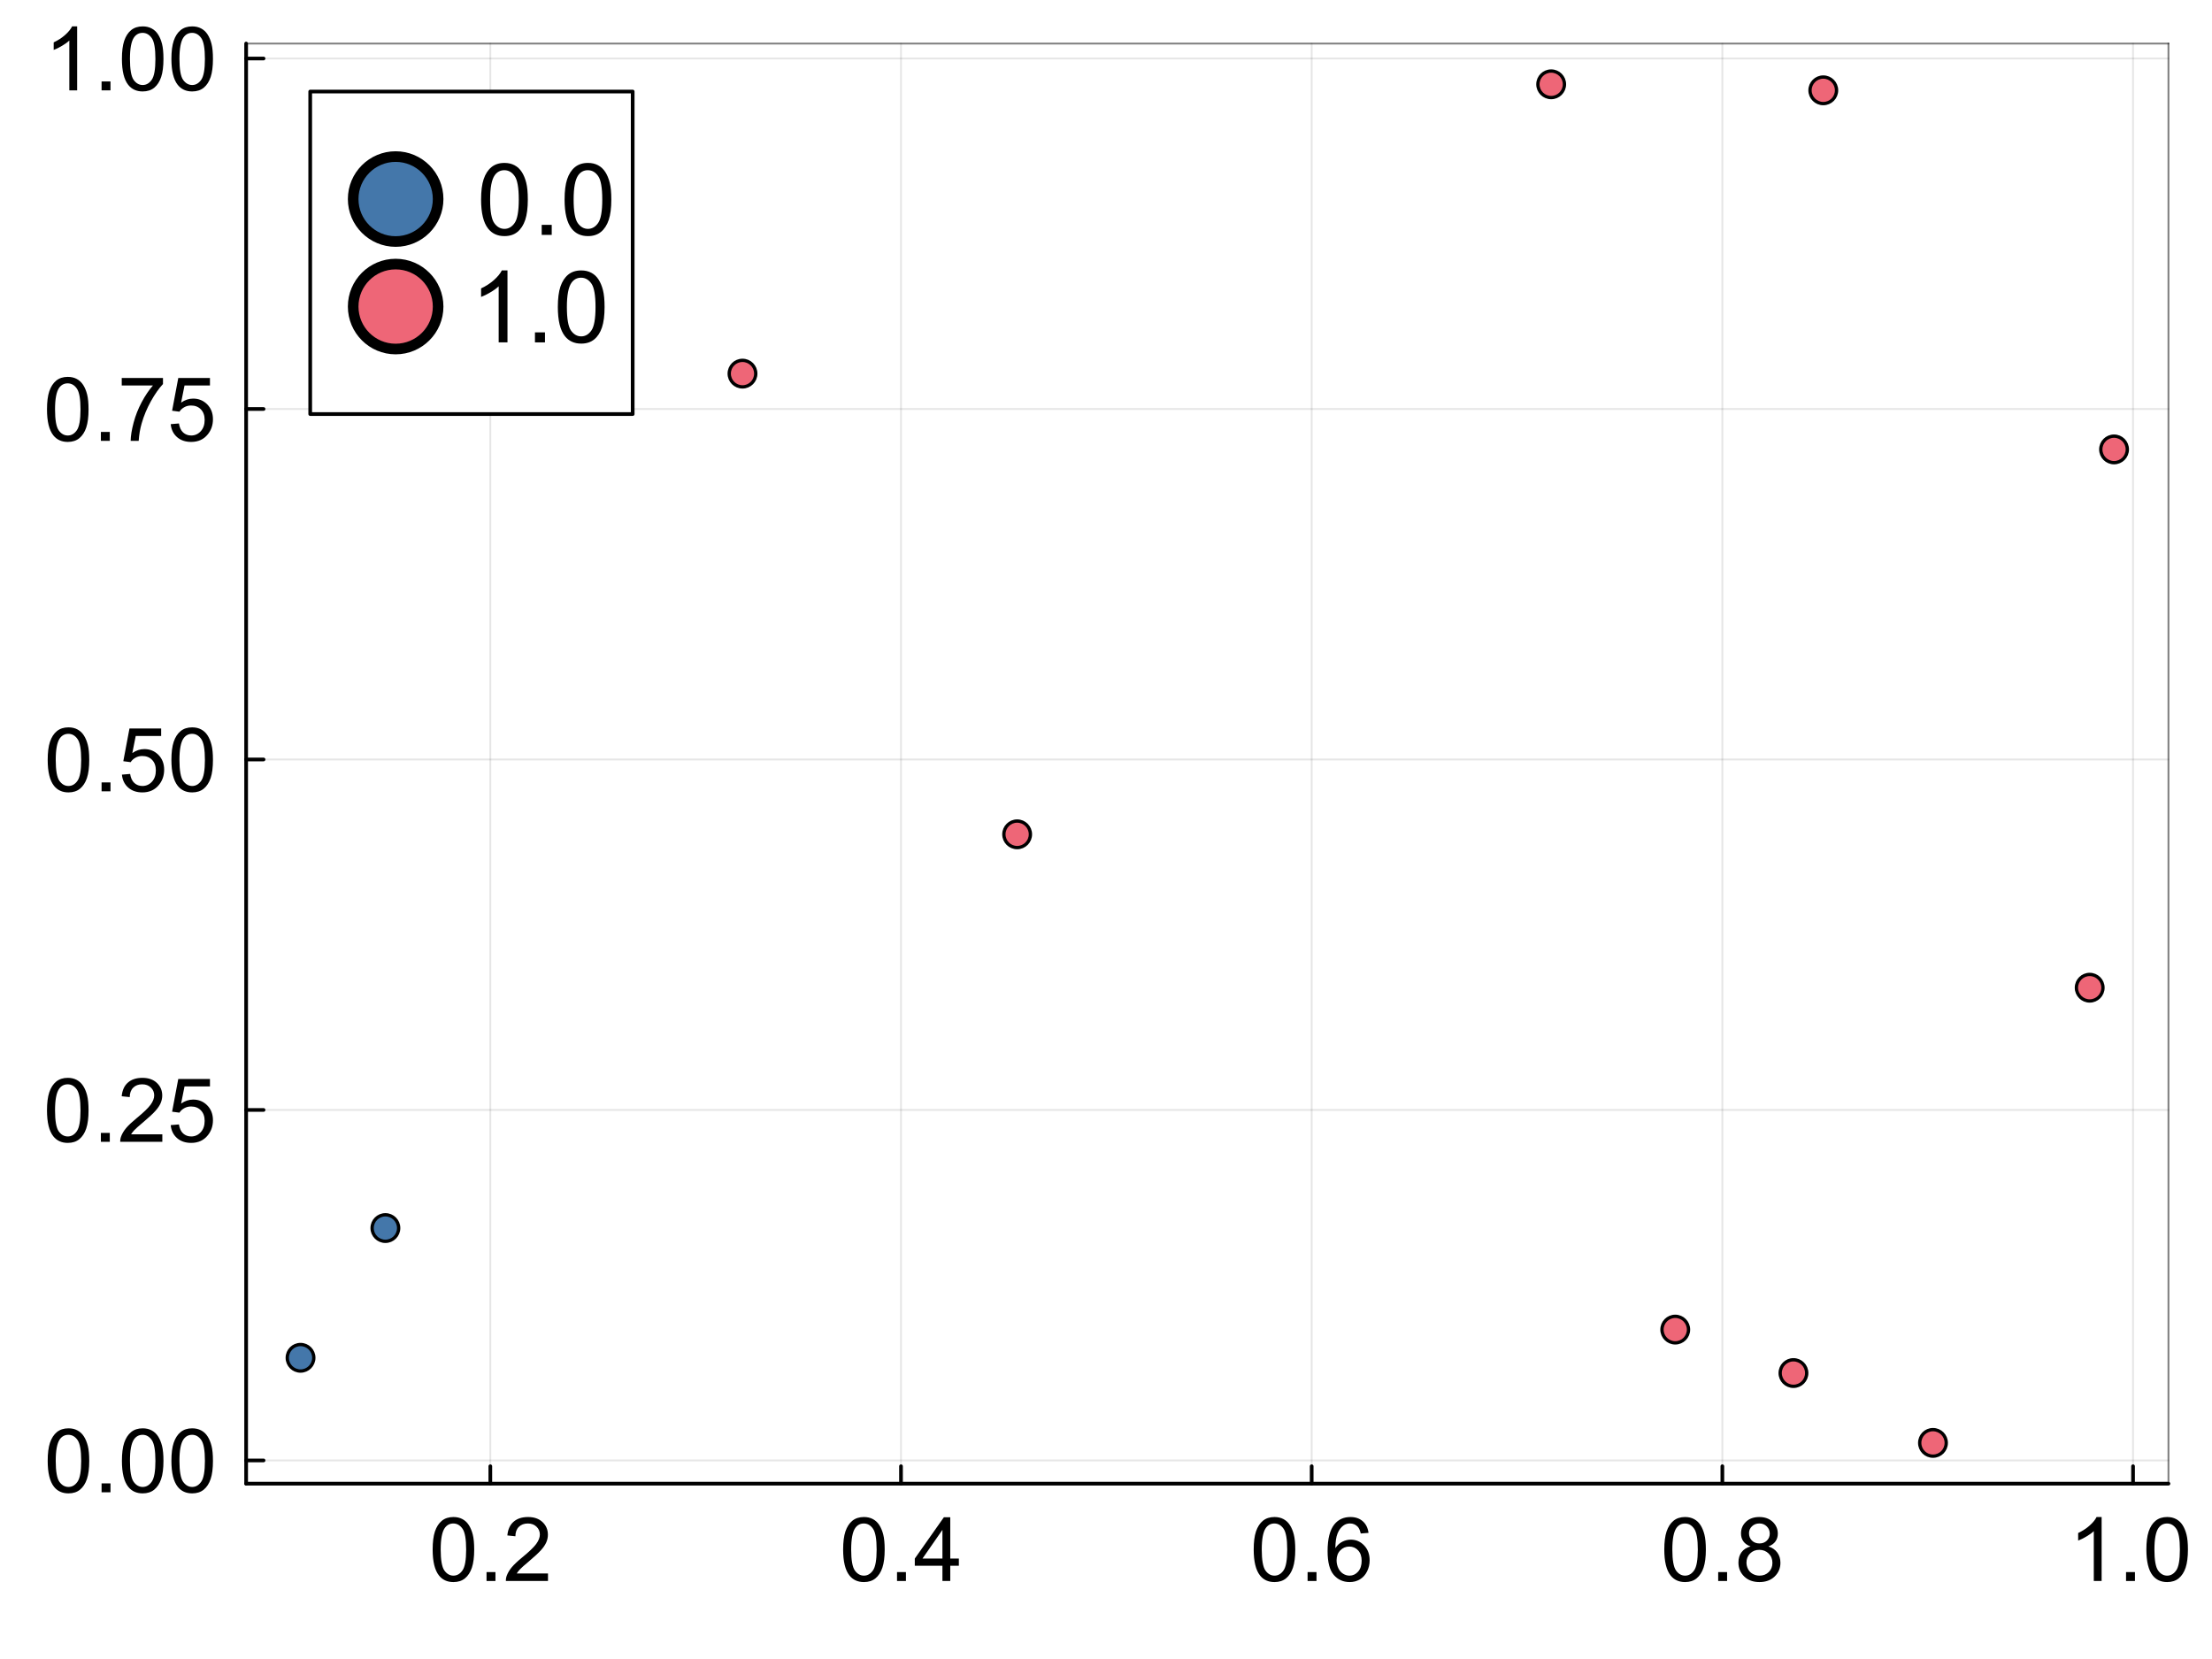 <?xml version="1.0" encoding="utf-8"?>
<svg xmlns="http://www.w3.org/2000/svg" xmlns:xlink="http://www.w3.org/1999/xlink" width="600" height="450" viewBox="0 0 2400 1800">
<rect x="0" y="0" width="2400" height="1800" fill="#333333" stroke="none"/>
<defs>
  <clipPath id="clip290">
    <rect x="0" y="0" width="2400" height="1800"/>
  </clipPath>
</defs>
<path clip-path="url(#clip290)" d="M0 1800 L2400 1800 L2400 0 L0 0  Z" fill="#ffffff" fill-rule="evenodd" fill-opacity="1"/>
<defs>
  <clipPath id="clip291">
    <rect x="480" y="0" width="1681" height="1681"/>
  </clipPath>
</defs>
<path clip-path="url(#clip290)" d="M267.053 1609.75 L2352.76 1609.75 L2352.76 47.244 L267.053 47.244  Z" fill="#ffffff" fill-rule="evenodd" fill-opacity="1"/>
<defs>
  <clipPath id="clip292">
    <rect x="267" y="47" width="2087" height="1564"/>
  </clipPath>
</defs>
<polyline clip-path="url(#clip292)" style="stroke:#000000; stroke-linecap:round; stroke-linejoin:round; stroke-width:2; stroke-opacity:0.1; fill:none" points="531.991,1609.75 531.991,47.244 "/>
<polyline clip-path="url(#clip292)" style="stroke:#000000; stroke-linecap:round; stroke-linejoin:round; stroke-width:2; stroke-opacity:0.1; fill:none" points="977.576,1609.75 977.576,47.244 "/>
<polyline clip-path="url(#clip292)" style="stroke:#000000; stroke-linecap:round; stroke-linejoin:round; stroke-width:2; stroke-opacity:0.1; fill:none" points="1423.16,1609.75 1423.16,47.244 "/>
<polyline clip-path="url(#clip292)" style="stroke:#000000; stroke-linecap:round; stroke-linejoin:round; stroke-width:2; stroke-opacity:0.1; fill:none" points="1868.74,1609.75 1868.74,47.244 "/>
<polyline clip-path="url(#clip292)" style="stroke:#000000; stroke-linecap:round; stroke-linejoin:round; stroke-width:2; stroke-opacity:0.1; fill:none" points="2314.33,1609.75 2314.33,47.244 "/>
<polyline clip-path="url(#clip292)" style="stroke:#000000; stroke-linecap:round; stroke-linejoin:round; stroke-width:2; stroke-opacity:0.1; fill:none" points="267.053,1584.56 2352.76,1584.56 "/>
<polyline clip-path="url(#clip292)" style="stroke:#000000; stroke-linecap:round; stroke-linejoin:round; stroke-width:2; stroke-opacity:0.1; fill:none" points="267.053,1204.29 2352.76,1204.29 "/>
<polyline clip-path="url(#clip292)" style="stroke:#000000; stroke-linecap:round; stroke-linejoin:round; stroke-width:2; stroke-opacity:0.1; fill:none" points="267.053,824.019 2352.76,824.019 "/>
<polyline clip-path="url(#clip292)" style="stroke:#000000; stroke-linecap:round; stroke-linejoin:round; stroke-width:2; stroke-opacity:0.1; fill:none" points="267.053,443.746 2352.76,443.746 "/>
<polyline clip-path="url(#clip292)" style="stroke:#000000; stroke-linecap:round; stroke-linejoin:round; stroke-width:2; stroke-opacity:0.1; fill:none" points="267.053,63.473 2352.76,63.473 "/>
<polyline clip-path="url(#clip290)" style="stroke:#000000; stroke-linecap:round; stroke-linejoin:round; stroke-width:4; stroke-opacity:1; fill:none" points="267.053,1609.75 2352.76,1609.75 "/>
<polyline clip-path="url(#clip290)" style="stroke:#000000; stroke-linecap:round; stroke-linejoin:round; stroke-width:2; stroke-opacity:0.5; fill:none" points="267.053,47.244 2352.76,47.244 "/>
<polyline clip-path="url(#clip290)" style="stroke:#000000; stroke-linecap:round; stroke-linejoin:round; stroke-width:4; stroke-opacity:1; fill:none" points="531.991,1609.75 531.991,1590.85 "/>
<polyline clip-path="url(#clip290)" style="stroke:#000000; stroke-linecap:round; stroke-linejoin:round; stroke-width:4; stroke-opacity:1; fill:none" points="977.576,1609.75 977.576,1590.85 "/>
<polyline clip-path="url(#clip290)" style="stroke:#000000; stroke-linecap:round; stroke-linejoin:round; stroke-width:4; stroke-opacity:1; fill:none" points="1423.16,1609.75 1423.16,1590.85 "/>
<polyline clip-path="url(#clip290)" style="stroke:#000000; stroke-linecap:round; stroke-linejoin:round; stroke-width:4; stroke-opacity:1; fill:none" points="1868.74,1609.75 1868.74,1590.85 "/>
<polyline clip-path="url(#clip290)" style="stroke:#000000; stroke-linecap:round; stroke-linejoin:round; stroke-width:4; stroke-opacity:1; fill:none" points="2314.33,1609.75 2314.33,1590.85 "/>
<path clip-path="url(#clip290)" d="M469.425 1681.26 Q469.425 1669 471.924 1661.56 Q474.47 1654.06 479.42 1650 Q484.418 1645.95 491.962 1645.95 Q497.526 1645.95 501.722 1648.21 Q505.918 1650.43 508.653 1654.67 Q511.387 1658.87 512.943 1664.95 Q514.499 1670.98 514.499 1681.26 Q514.499 1693.43 512 1700.92 Q509.501 1708.37 504.504 1712.48 Q499.553 1716.53 491.962 1716.53 Q481.966 1716.53 476.261 1709.36 Q469.425 1700.74 469.425 1681.26 M478.147 1681.26 Q478.147 1698.28 482.108 1703.94 Q486.116 1709.55 491.962 1709.55 Q497.808 1709.55 501.769 1703.89 Q505.777 1698.24 505.777 1681.26 Q505.777 1664.2 501.769 1658.58 Q497.808 1652.97 491.868 1652.97 Q486.021 1652.97 482.532 1657.92 Q478.147 1664.24 478.147 1681.26 Z" fill="#000000" fill-rule="nonzero" fill-opacity="1" /><path clip-path="url(#clip290)" d="M527.889 1715.35 L527.889 1705.69 L537.555 1705.69 L537.555 1715.35 L527.889 1715.35 Z" fill="#000000" fill-rule="nonzero" fill-opacity="1" /><path clip-path="url(#clip290)" d="M594.558 1707.2 L594.558 1715.35 L548.87 1715.35 Q548.776 1712.29 549.861 1709.46 Q551.605 1704.79 555.424 1700.26 Q559.29 1695.74 566.551 1689.8 Q577.82 1680.56 581.78 1675.18 Q585.741 1669.76 585.741 1664.95 Q585.741 1659.9 582.11 1656.46 Q578.527 1652.97 572.728 1652.97 Q566.598 1652.97 562.921 1656.65 Q559.243 1660.33 559.196 1666.84 L550.474 1665.94 Q551.369 1656.18 557.216 1651.09 Q563.062 1645.95 572.916 1645.95 Q582.865 1645.95 588.664 1651.47 Q594.463 1656.98 594.463 1665.14 Q594.463 1669.29 592.766 1673.3 Q591.069 1677.3 587.108 1681.73 Q583.195 1686.17 574.048 1693.9 Q566.41 1700.31 564.241 1702.62 Q562.072 1704.88 560.658 1707.2 L594.558 1707.2 Z" fill="#000000" fill-rule="nonzero" fill-opacity="1" /><path clip-path="url(#clip290)" d="M914.797 1681.26 Q914.797 1669 917.296 1661.56 Q919.842 1654.06 924.793 1650 Q929.791 1645.95 937.334 1645.95 Q942.898 1645.95 947.094 1648.21 Q951.29 1650.43 954.025 1654.67 Q956.76 1658.87 958.316 1664.95 Q959.871 1670.98 959.871 1681.26 Q959.871 1693.43 957.373 1700.92 Q954.874 1708.37 949.876 1712.48 Q944.925 1716.53 937.334 1716.53 Q927.339 1716.53 921.634 1709.36 Q914.797 1700.74 914.797 1681.26 M923.52 1681.26 Q923.52 1698.28 927.48 1703.94 Q931.488 1709.55 937.334 1709.55 Q943.181 1709.55 947.141 1703.89 Q951.149 1698.24 951.149 1681.26 Q951.149 1664.2 947.141 1658.58 Q943.181 1652.97 937.24 1652.97 Q931.394 1652.97 927.905 1657.92 Q923.52 1664.24 923.52 1681.26 Z" fill="#000000" fill-rule="nonzero" fill-opacity="1" /><path clip-path="url(#clip290)" d="M973.262 1715.35 L973.262 1705.69 L982.927 1705.69 L982.927 1715.35 L973.262 1715.35 Z" fill="#000000" fill-rule="nonzero" fill-opacity="1" /><path clip-path="url(#clip290)" d="M1022.53 1715.35 L1022.53 1698.8 L992.545 1698.8 L992.545 1691.02 L1024.09 1646.23 L1031.02 1646.23 L1031.02 1691.02 L1040.35 1691.02 L1040.35 1698.8 L1031.02 1698.8 L1031.02 1715.35 L1022.53 1715.35 M1022.53 1691.02 L1022.53 1659.86 L1000.89 1691.02 L1022.53 1691.02 Z" fill="#000000" fill-rule="nonzero" fill-opacity="1" /><path clip-path="url(#clip290)" d="M1360.26 1681.26 Q1360.26 1669 1362.76 1661.56 Q1365.31 1654.06 1370.26 1650 Q1375.26 1645.95 1382.8 1645.95 Q1388.36 1645.95 1392.56 1648.21 Q1396.76 1650.43 1399.49 1654.67 Q1402.23 1658.87 1403.78 1664.95 Q1405.34 1670.98 1405.34 1681.26 Q1405.34 1693.43 1402.84 1700.92 Q1400.34 1708.37 1395.34 1712.48 Q1390.39 1716.53 1382.8 1716.53 Q1372.81 1716.53 1367.1 1709.36 Q1360.26 1700.74 1360.26 1681.26 M1368.99 1681.26 Q1368.99 1698.28 1372.95 1703.94 Q1376.95 1709.55 1382.8 1709.55 Q1388.65 1709.55 1392.61 1703.89 Q1396.62 1698.24 1396.62 1681.26 Q1396.62 1664.2 1392.61 1658.58 Q1388.65 1652.97 1382.71 1652.97 Q1376.86 1652.97 1373.37 1657.92 Q1368.99 1664.24 1368.99 1681.26 Z" fill="#000000" fill-rule="nonzero" fill-opacity="1" /><path clip-path="url(#clip290)" d="M1418.73 1715.35 L1418.73 1705.69 L1428.39 1705.69 L1428.39 1715.35 L1418.73 1715.35 Z" fill="#000000" fill-rule="nonzero" fill-opacity="1" /><path clip-path="url(#clip290)" d="M1484.83 1663.16 L1476.39 1663.82 Q1475.26 1658.82 1473.19 1656.56 Q1469.74 1652.93 1464.7 1652.93 Q1460.64 1652.93 1457.58 1655.19 Q1453.57 1658.11 1451.26 1663.72 Q1448.95 1669.33 1448.86 1679.71 Q1451.92 1675.04 1456.35 1672.78 Q1460.78 1670.51 1465.64 1670.51 Q1474.13 1670.51 1480.07 1676.78 Q1486.06 1683.01 1486.06 1692.91 Q1486.06 1699.42 1483.23 1705.03 Q1480.45 1710.59 1475.54 1713.56 Q1470.64 1716.53 1464.42 1716.53 Q1453.81 1716.53 1447.11 1708.75 Q1440.42 1700.92 1440.42 1683.01 Q1440.42 1662.97 1447.82 1653.87 Q1454.28 1645.95 1465.22 1645.95 Q1473.37 1645.95 1478.56 1650.52 Q1483.79 1655.1 1484.83 1663.16 M1450.18 1692.96 Q1450.18 1697.34 1452.02 1701.35 Q1453.9 1705.36 1457.25 1707.48 Q1460.6 1709.55 1464.27 1709.55 Q1469.65 1709.55 1473.52 1705.21 Q1477.38 1700.88 1477.38 1693.43 Q1477.38 1686.26 1473.56 1682.16 Q1469.74 1678.01 1463.94 1678.01 Q1458.19 1678.01 1454.18 1682.16 Q1450.18 1686.26 1450.18 1692.96 Z" fill="#000000" fill-rule="nonzero" fill-opacity="1" /><path clip-path="url(#clip290)" d="M1805.75 1681.26 Q1805.75 1669 1808.25 1661.56 Q1810.8 1654.06 1815.75 1650 Q1820.75 1645.95 1828.29 1645.95 Q1833.85 1645.95 1838.05 1648.21 Q1842.25 1650.43 1844.98 1654.67 Q1847.72 1658.87 1849.27 1664.95 Q1850.83 1670.98 1850.83 1681.26 Q1850.83 1693.43 1848.33 1700.92 Q1845.83 1708.37 1840.83 1712.48 Q1835.88 1716.53 1828.29 1716.53 Q1818.3 1716.53 1812.59 1709.36 Q1805.75 1700.74 1805.75 1681.26 M1814.48 1681.26 Q1814.48 1698.28 1818.44 1703.94 Q1822.44 1709.55 1828.29 1709.55 Q1834.14 1709.55 1838.1 1703.89 Q1842.11 1698.24 1842.11 1681.26 Q1842.11 1664.2 1838.1 1658.58 Q1834.14 1652.97 1828.2 1652.97 Q1822.35 1652.97 1818.86 1657.92 Q1814.48 1664.24 1814.48 1681.26 Z" fill="#000000" fill-rule="nonzero" fill-opacity="1" /><path clip-path="url(#clip290)" d="M1864.22 1715.35 L1864.22 1705.69 L1873.88 1705.69 L1873.88 1715.35 L1864.22 1715.35 Z" fill="#000000" fill-rule="nonzero" fill-opacity="1" /><path clip-path="url(#clip290)" d="M1899.34 1677.87 Q1894.06 1675.94 1891.52 1672.35 Q1888.97 1668.77 1888.97 1663.77 Q1888.97 1656.23 1894.39 1651.09 Q1899.82 1645.95 1908.82 1645.95 Q1917.87 1645.95 1923.39 1651.23 Q1928.91 1656.46 1928.91 1664.01 Q1928.91 1668.82 1926.36 1672.4 Q1923.86 1675.94 1918.72 1677.87 Q1925.09 1679.94 1928.39 1684.56 Q1931.74 1689.18 1931.74 1695.6 Q1931.74 1704.46 1925.46 1710.5 Q1919.19 1716.53 1908.96 1716.53 Q1898.73 1716.53 1892.46 1710.5 Q1886.19 1704.41 1886.19 1695.36 Q1886.19 1688.62 1889.58 1684.09 Q1893.03 1679.52 1899.34 1677.87 M1897.65 1663.49 Q1897.65 1668.39 1900.81 1671.5 Q1903.96 1674.62 1909.01 1674.62 Q1913.91 1674.62 1917.03 1671.55 Q1920.18 1668.44 1920.18 1663.96 Q1920.18 1659.29 1916.93 1656.13 Q1913.72 1652.93 1908.92 1652.93 Q1904.06 1652.93 1900.85 1656.04 Q1897.65 1659.15 1897.65 1663.49 M1894.91 1695.41 Q1894.91 1699.04 1896.61 1702.43 Q1898.35 1705.83 1901.75 1707.71 Q1905.14 1709.55 1909.06 1709.55 Q1915.14 1709.55 1919.1 1705.64 Q1923.06 1701.73 1923.06 1695.69 Q1923.06 1689.56 1918.96 1685.55 Q1914.9 1681.55 1908.77 1681.55 Q1902.79 1681.55 1898.83 1685.51 Q1894.91 1689.47 1894.91 1695.41 Z" fill="#000000" fill-rule="nonzero" fill-opacity="1" /><path clip-path="url(#clip290)" d="M2280.24 1715.35 L2271.75 1715.35 L2271.75 1661.27 Q2268.69 1664.2 2263.69 1667.12 Q2258.74 1670.04 2254.78 1671.5 L2254.78 1663.3 Q2261.9 1659.95 2267.23 1655.19 Q2272.56 1650.43 2274.77 1645.95 L2280.24 1645.95 L2280.24 1715.35 Z" fill="#000000" fill-rule="nonzero" fill-opacity="1" /><path clip-path="url(#clip290)" d="M2306.74 1715.35 L2306.74 1705.69 L2316.4 1705.69 L2316.4 1715.35 L2306.74 1715.35 Z" fill="#000000" fill-rule="nonzero" fill-opacity="1" /><path clip-path="url(#clip290)" d="M2328.8 1681.26 Q2328.8 1669 2331.3 1661.56 Q2333.85 1654.06 2338.8 1650 Q2343.8 1645.95 2351.34 1645.95 Q2356.9 1645.95 2361.1 1648.21 Q2365.3 1650.43 2368.03 1654.67 Q2370.77 1658.87 2372.32 1664.95 Q2373.88 1670.98 2373.88 1681.26 Q2373.88 1693.43 2371.38 1700.92 Q2368.88 1708.37 2363.88 1712.48 Q2358.93 1716.53 2351.34 1716.53 Q2341.35 1716.53 2335.64 1709.36 Q2328.8 1700.74 2328.8 1681.26 M2337.53 1681.26 Q2337.53 1698.28 2341.49 1703.94 Q2345.49 1709.55 2351.34 1709.55 Q2357.19 1709.55 2361.15 1703.89 Q2365.16 1698.24 2365.16 1681.26 Q2365.16 1664.2 2361.15 1658.58 Q2357.19 1652.97 2351.25 1652.97 Q2345.4 1652.97 2341.91 1657.92 Q2337.53 1664.24 2337.53 1681.26 Z" fill="#000000" fill-rule="nonzero" fill-opacity="1" /><polyline clip-path="url(#clip290)" style="stroke:#000000; stroke-linecap:round; stroke-linejoin:round; stroke-width:4; stroke-opacity:1; fill:none" points="267.053,1609.75 267.053,47.244 "/>
<polyline clip-path="url(#clip290)" style="stroke:#000000; stroke-linecap:round; stroke-linejoin:round; stroke-width:2; stroke-opacity:0.5; fill:none" points="2352.76,1609.75 2352.76,47.244 "/>
<polyline clip-path="url(#clip290)" style="stroke:#000000; stroke-linecap:round; stroke-linejoin:round; stroke-width:4; stroke-opacity:1; fill:none" points="267.053,1584.56 285.951,1584.56 "/>
<polyline clip-path="url(#clip290)" style="stroke:#000000; stroke-linecap:round; stroke-linejoin:round; stroke-width:4; stroke-opacity:1; fill:none" points="267.053,1204.29 285.951,1204.29 "/>
<polyline clip-path="url(#clip290)" style="stroke:#000000; stroke-linecap:round; stroke-linejoin:round; stroke-width:4; stroke-opacity:1; fill:none" points="267.053,824.019 285.951,824.019 "/>
<polyline clip-path="url(#clip290)" style="stroke:#000000; stroke-linecap:round; stroke-linejoin:round; stroke-width:4; stroke-opacity:1; fill:none" points="267.053,443.746 285.951,443.746 "/>
<polyline clip-path="url(#clip290)" style="stroke:#000000; stroke-linecap:round; stroke-linejoin:round; stroke-width:4; stroke-opacity:1; fill:none" points="267.053,63.473 285.951,63.473 "/>
<path clip-path="url(#clip290)" d="M51.746 1585.04 Q51.746 1572.78 54.245 1565.33 Q56.791 1557.83 61.742 1553.78 Q66.74 1549.72 74.284 1549.72 Q79.847 1549.72 84.043 1551.99 Q88.24 1554.2 90.974 1558.44 Q93.709 1562.64 95.265 1568.72 Q96.821 1574.76 96.821 1585.04 Q96.821 1597.2 94.322 1604.7 Q91.823 1612.15 86.825 1616.25 Q81.874 1620.3 74.284 1620.3 Q64.288 1620.3 58.583 1613.14 Q51.746 1604.51 51.746 1585.04 M60.469 1585.04 Q60.469 1602.06 64.43 1607.71 Q68.437 1613.33 74.284 1613.33 Q80.13 1613.33 84.091 1607.67 Q88.098 1602.01 88.098 1585.04 Q88.098 1567.97 84.091 1562.36 Q80.13 1556.75 74.189 1556.75 Q68.343 1556.75 64.854 1561.7 Q60.469 1568.02 60.469 1585.04 Z" fill="#000000" fill-rule="nonzero" fill-opacity="1" /><path clip-path="url(#clip290)" d="M110.211 1619.12 L110.211 1609.46 L119.876 1609.46 L119.876 1619.12 L110.211 1619.12 Z" fill="#000000" fill-rule="nonzero" fill-opacity="1" /><path clip-path="url(#clip290)" d="M132.276 1585.04 Q132.276 1572.78 134.775 1565.33 Q137.321 1557.83 142.272 1553.78 Q147.27 1549.72 154.814 1549.72 Q160.377 1549.72 164.573 1551.99 Q168.77 1554.2 171.504 1558.44 Q174.239 1562.64 175.795 1568.72 Q177.351 1574.76 177.351 1585.04 Q177.351 1597.2 174.852 1604.7 Q172.353 1612.15 167.355 1616.25 Q162.405 1620.3 154.814 1620.3 Q144.818 1620.3 139.113 1613.14 Q132.276 1604.51 132.276 1585.04 M140.999 1585.04 Q140.999 1602.06 144.959 1607.71 Q148.967 1613.33 154.814 1613.33 Q160.66 1613.33 164.621 1607.67 Q168.628 1602.01 168.628 1585.04 Q168.628 1567.97 164.621 1562.36 Q160.66 1556.75 154.719 1556.75 Q148.873 1556.75 145.384 1561.7 Q140.999 1568.02 140.999 1585.04 Z" fill="#000000" fill-rule="nonzero" fill-opacity="1" /><path clip-path="url(#clip290)" d="M185.979 1585.04 Q185.979 1572.78 188.478 1565.33 Q191.024 1557.83 195.974 1553.78 Q200.972 1549.72 208.516 1549.72 Q214.079 1549.72 218.276 1551.99 Q222.472 1554.2 225.207 1558.44 Q227.941 1562.64 229.497 1568.72 Q231.053 1574.76 231.053 1585.04 Q231.053 1597.2 228.554 1604.7 Q226.055 1612.15 221.058 1616.25 Q216.107 1620.3 208.516 1620.3 Q198.52 1620.3 192.815 1613.14 Q185.979 1604.51 185.979 1585.04 M194.701 1585.04 Q194.701 1602.06 198.662 1607.71 Q202.67 1613.33 208.516 1613.33 Q214.362 1613.33 218.323 1607.67 Q222.331 1602.01 222.331 1585.04 Q222.331 1567.97 218.323 1562.36 Q214.362 1556.75 208.422 1556.75 Q202.575 1556.75 199.086 1561.7 Q194.701 1568.02 194.701 1585.04 Z" fill="#000000" fill-rule="nonzero" fill-opacity="1" /><path clip-path="url(#clip290)" d="M50.992 1204.76 Q50.992 1192.5 53.491 1185.06 Q56.037 1177.56 60.988 1173.5 Q65.985 1169.45 73.529 1169.45 Q79.093 1169.45 83.289 1171.71 Q87.485 1173.93 90.22 1178.17 Q92.954 1182.37 94.51 1188.45 Q96.066 1194.49 96.066 1204.76 Q96.066 1216.93 93.567 1224.42 Q91.069 1231.87 86.071 1235.98 Q81.12 1240.03 73.529 1240.03 Q63.534 1240.03 57.829 1232.86 Q50.992 1224.24 50.992 1204.76 M59.715 1204.76 Q59.715 1221.78 63.675 1227.44 Q67.683 1233.05 73.529 1233.05 Q79.376 1233.05 83.336 1227.39 Q87.344 1221.74 87.344 1204.76 Q87.344 1187.7 83.336 1182.08 Q79.376 1176.47 73.435 1176.47 Q67.588 1176.47 64.1 1181.42 Q59.715 1187.74 59.715 1204.76 Z" fill="#000000" fill-rule="nonzero" fill-opacity="1" /><path clip-path="url(#clip290)" d="M109.457 1238.85 L109.457 1229.19 L119.122 1229.19 L119.122 1238.85 L109.457 1238.85 Z" fill="#000000" fill-rule="nonzero" fill-opacity="1" /><path clip-path="url(#clip290)" d="M176.125 1230.7 L176.125 1238.85 L130.438 1238.85 Q130.343 1235.79 131.428 1232.96 Q133.172 1228.29 136.991 1223.76 Q140.858 1219.24 148.118 1213.3 Q159.387 1204.06 163.347 1198.68 Q167.308 1193.26 167.308 1188.45 Q167.308 1183.41 163.678 1179.96 Q160.094 1176.47 154.295 1176.47 Q148.166 1176.47 144.488 1180.15 Q140.81 1183.83 140.763 1190.34 L132.041 1189.44 Q132.937 1179.68 138.783 1174.59 Q144.629 1169.45 154.484 1169.45 Q164.432 1169.45 170.231 1174.97 Q176.03 1180.48 176.03 1188.64 Q176.03 1192.79 174.333 1196.8 Q172.636 1200.8 168.675 1205.23 Q164.762 1209.67 155.615 1217.4 Q147.977 1223.81 145.808 1226.12 Q143.639 1228.39 142.225 1230.7 L176.125 1230.7 Z" fill="#000000" fill-rule="nonzero" fill-opacity="1" /><path clip-path="url(#clip290)" d="M185.224 1220.75 L194.136 1219.99 Q195.126 1226.5 198.709 1229.8 Q202.339 1233.05 207.432 1233.05 Q213.561 1233.05 217.804 1228.43 Q222.048 1223.81 222.048 1216.17 Q222.048 1208.91 217.946 1204.72 Q213.891 1200.52 207.29 1200.52 Q203.188 1200.52 199.888 1202.41 Q196.587 1204.24 194.701 1207.22 L186.733 1206.18 L193.428 1170.67 L227.8 1170.67 L227.8 1178.78 L200.218 1178.78 L196.493 1197.36 Q202.717 1193.02 209.553 1193.02 Q218.606 1193.02 224.829 1199.29 Q231.053 1205.57 231.053 1215.42 Q231.053 1224.8 225.584 1231.64 Q218.936 1240.03 207.432 1240.03 Q198.002 1240.03 192.014 1234.75 Q186.073 1229.47 185.224 1220.75 Z" fill="#000000" fill-rule="nonzero" fill-opacity="1" /><path clip-path="url(#clip290)" d="M51.746 824.491 Q51.746 812.232 54.245 804.782 Q56.791 797.286 61.742 793.231 Q66.74 789.176 74.284 789.176 Q79.847 789.176 84.043 791.439 Q88.24 793.655 90.974 797.899 Q93.709 802.095 95.265 808.177 Q96.821 814.212 96.821 824.491 Q96.821 836.655 94.322 844.152 Q91.823 851.601 86.825 855.703 Q81.874 859.758 74.284 859.758 Q64.288 859.758 58.583 852.591 Q51.746 843.963 51.746 824.491 M60.469 824.491 Q60.469 841.511 64.43 847.169 Q68.437 852.78 74.284 852.78 Q80.13 852.78 84.091 847.122 Q88.098 841.464 88.098 824.491 Q88.098 807.423 84.091 801.812 Q80.13 796.201 74.189 796.201 Q68.343 796.201 64.854 801.152 Q60.469 807.47 60.469 824.491 Z" fill="#000000" fill-rule="nonzero" fill-opacity="1" /><path clip-path="url(#clip290)" d="M110.211 858.579 L110.211 848.914 L119.876 848.914 L119.876 858.579 L110.211 858.579 Z" fill="#000000" fill-rule="nonzero" fill-opacity="1" /><path clip-path="url(#clip290)" d="M132.276 840.474 L141.188 839.72 Q142.178 846.226 145.761 849.527 Q149.391 852.78 154.484 852.78 Q160.613 852.78 164.856 848.159 Q169.1 843.539 169.1 835.901 Q169.1 828.64 164.998 824.443 Q160.943 820.247 154.342 820.247 Q150.24 820.247 146.94 822.133 Q143.639 823.972 141.753 826.942 L133.785 825.905 L140.48 790.402 L174.852 790.402 L174.852 798.512 L147.27 798.512 L143.545 817.088 Q149.769 812.751 156.605 812.751 Q165.658 812.751 171.881 819.021 Q178.105 825.292 178.105 835.146 Q178.105 844.529 172.636 851.365 Q165.988 859.758 154.484 859.758 Q145.054 859.758 139.066 854.477 Q133.125 849.196 132.276 840.474 Z" fill="#000000" fill-rule="nonzero" fill-opacity="1" /><path clip-path="url(#clip290)" d="M185.979 824.491 Q185.979 812.232 188.478 804.782 Q191.024 797.286 195.974 793.231 Q200.972 789.176 208.516 789.176 Q214.079 789.176 218.276 791.439 Q222.472 793.655 225.207 797.899 Q227.941 802.095 229.497 808.177 Q231.053 814.212 231.053 824.491 Q231.053 836.655 228.554 844.152 Q226.055 851.601 221.058 855.703 Q216.107 859.758 208.516 859.758 Q198.52 859.758 192.815 852.591 Q185.979 843.963 185.979 824.491 M194.701 824.491 Q194.701 841.511 198.662 847.169 Q202.67 852.78 208.516 852.78 Q214.362 852.78 218.323 847.122 Q222.331 841.464 222.331 824.491 Q222.331 807.423 218.323 801.812 Q214.362 796.201 208.422 796.201 Q202.575 796.201 199.086 801.152 Q194.701 807.47 194.701 824.491 Z" fill="#000000" fill-rule="nonzero" fill-opacity="1" /><path clip-path="url(#clip290)" d="M50.992 444.218 Q50.992 431.959 53.491 424.509 Q56.037 417.013 60.988 412.958 Q65.985 408.903 73.529 408.903 Q79.093 408.903 83.289 411.166 Q87.485 413.382 90.22 417.626 Q92.954 421.822 94.51 427.904 Q96.066 433.939 96.066 444.218 Q96.066 456.382 93.567 463.879 Q91.069 471.328 86.071 475.43 Q81.12 479.485 73.529 479.485 Q63.534 479.485 57.829 472.318 Q50.992 463.69 50.992 444.218 M59.715 444.218 Q59.715 461.238 63.675 466.896 Q67.683 472.507 73.529 472.507 Q79.376 472.507 83.336 466.849 Q87.344 461.191 87.344 444.218 Q87.344 427.15 83.336 421.539 Q79.376 415.928 73.435 415.928 Q67.588 415.928 64.1 420.879 Q59.715 427.197 59.715 444.218 Z" fill="#000000" fill-rule="nonzero" fill-opacity="1" /><path clip-path="url(#clip290)" d="M109.457 478.306 L109.457 468.641 L119.122 468.641 L119.122 478.306 L109.457 478.306 Z" fill="#000000" fill-rule="nonzero" fill-opacity="1" /><path clip-path="url(#clip290)" d="M132.088 418.239 L132.088 410.082 L176.832 410.082 L176.832 416.683 Q170.231 423.708 163.725 435.354 Q157.265 446.999 153.729 459.305 Q151.183 467.981 150.476 478.306 L141.753 478.306 Q141.895 470.149 144.959 458.598 Q148.024 447.047 153.729 436.344 Q159.481 425.594 165.941 418.239 L132.088 418.239 Z" fill="#000000" fill-rule="nonzero" fill-opacity="1" /><path clip-path="url(#clip290)" d="M185.224 460.201 L194.136 459.447 Q195.126 465.953 198.709 469.254 Q202.339 472.507 207.432 472.507 Q213.561 472.507 217.804 467.886 Q222.048 463.266 222.048 455.628 Q222.048 448.367 217.946 444.17 Q213.891 439.974 207.29 439.974 Q203.188 439.974 199.888 441.86 Q196.587 443.699 194.701 446.669 L186.733 445.632 L193.428 410.129 L227.8 410.129 L227.8 418.239 L200.218 418.239 L196.493 436.815 Q202.717 432.478 209.553 432.478 Q218.606 432.478 224.829 438.748 Q231.053 445.019 231.053 454.873 Q231.053 464.256 225.584 471.092 Q218.936 479.485 207.432 479.485 Q198.002 479.485 192.014 474.204 Q186.073 468.924 185.224 460.201 Z" fill="#000000" fill-rule="nonzero" fill-opacity="1" /><path clip-path="url(#clip290)" d="M83.713 98.033 L75.227 98.033 L75.227 43.954 Q72.162 46.877 67.164 49.8 Q62.214 52.723 58.253 54.185 L58.253 45.981 Q65.373 42.633 70.7 37.871 Q76.028 33.109 78.244 28.63 L83.713 28.63 L83.713 98.033 Z" fill="#000000" fill-rule="nonzero" fill-opacity="1" /><path clip-path="url(#clip290)" d="M110.211 98.033 L110.211 88.368 L119.876 88.368 L119.876 98.033 L110.211 98.033 Z" fill="#000000" fill-rule="nonzero" fill-opacity="1" /><path clip-path="url(#clip290)" d="M132.276 63.945 Q132.276 51.686 134.775 44.236 Q137.321 36.74 142.272 32.685 Q147.27 28.63 154.814 28.63 Q160.377 28.63 164.573 30.893 Q168.77 33.109 171.504 37.353 Q174.239 41.549 175.795 47.631 Q177.351 53.666 177.351 63.945 Q177.351 76.109 174.852 83.606 Q172.353 91.055 167.355 95.157 Q162.405 99.212 154.814 99.212 Q144.818 99.212 139.113 92.045 Q132.276 83.417 132.276 63.945 M140.999 63.945 Q140.999 80.965 144.959 86.623 Q148.967 92.234 154.814 92.234 Q160.66 92.234 164.621 86.576 Q168.628 80.918 168.628 63.945 Q168.628 46.877 164.621 41.266 Q160.66 35.656 154.719 35.656 Q148.873 35.656 145.384 40.606 Q140.999 46.924 140.999 63.945 Z" fill="#000000" fill-rule="nonzero" fill-opacity="1" /><path clip-path="url(#clip290)" d="M185.979 63.945 Q185.979 51.686 188.478 44.236 Q191.024 36.74 195.974 32.685 Q200.972 28.63 208.516 28.63 Q214.079 28.63 218.276 30.893 Q222.472 33.109 225.207 37.353 Q227.941 41.549 229.497 47.631 Q231.053 53.666 231.053 63.945 Q231.053 76.109 228.554 83.606 Q226.055 91.055 221.058 95.157 Q216.107 99.212 208.516 99.212 Q198.52 99.212 192.815 92.045 Q185.979 83.417 185.979 63.945 M194.701 63.945 Q194.701 80.965 198.662 86.623 Q202.67 92.234 208.516 92.234 Q214.362 92.234 218.323 86.576 Q222.331 80.918 222.331 63.945 Q222.331 46.877 218.323 41.266 Q214.362 35.656 208.422 35.656 Q202.575 35.656 199.086 40.606 Q194.701 46.924 194.701 63.945 Z" fill="#000000" fill-rule="nonzero" fill-opacity="1" /><circle clip-path="url(#clip292)" cx="418.146" cy="1332.43" r="14.4" fill="#4477aa" fill-rule="evenodd" fill-opacity="1" stroke="#000000" stroke-opacity="1" stroke-width="3.6"/>
<circle clip-path="url(#clip292)" cx="326.082" cy="1473.19" r="14.4" fill="#4477aa" fill-rule="evenodd" fill-opacity="1" stroke="#000000" stroke-opacity="1" stroke-width="3.6"/>
<circle clip-path="url(#clip292)" cx="2293.73" cy="487.607" r="14.4" fill="#ee6677" fill-rule="evenodd" fill-opacity="1" stroke="#000000" stroke-opacity="1" stroke-width="3.6"/>
<circle clip-path="url(#clip292)" cx="2097.27" cy="1565.53" r="14.4" fill="#ee6677" fill-rule="evenodd" fill-opacity="1" stroke="#000000" stroke-opacity="1" stroke-width="3.6"/>
<circle clip-path="url(#clip292)" cx="1945.87" cy="1489.75" r="14.4" fill="#ee6677" fill-rule="evenodd" fill-opacity="1" stroke="#000000" stroke-opacity="1" stroke-width="3.6"/>
<circle clip-path="url(#clip292)" cx="1103.6" cy="905.233" r="14.4" fill="#ee6677" fill-rule="evenodd" fill-opacity="1" stroke="#000000" stroke-opacity="1" stroke-width="3.6"/>
<circle clip-path="url(#clip292)" cx="1978.25" cy="97.995" r="14.4" fill="#ee6677" fill-rule="evenodd" fill-opacity="1" stroke="#000000" stroke-opacity="1" stroke-width="3.6"/>
<circle clip-path="url(#clip292)" cx="805.597" cy="405.375" r="14.4" fill="#ee6677" fill-rule="evenodd" fill-opacity="1" stroke="#000000" stroke-opacity="1" stroke-width="3.6"/>
<circle clip-path="url(#clip292)" cx="1817.63" cy="1442.59" r="14.4" fill="#ee6677" fill-rule="evenodd" fill-opacity="1" stroke="#000000" stroke-opacity="1" stroke-width="3.6"/>
<circle clip-path="url(#clip292)" cx="1683.01" cy="91.466" r="14.4" fill="#ee6677" fill-rule="evenodd" fill-opacity="1" stroke="#000000" stroke-opacity="1" stroke-width="3.6"/>
<circle clip-path="url(#clip292)" cx="2267.3" cy="1071.65" r="14.4" fill="#ee6677" fill-rule="evenodd" fill-opacity="1" stroke="#000000" stroke-opacity="1" stroke-width="3.6"/>
<path clip-path="url(#clip290)" d="M336.576 449.248 L686.451 449.248 L686.451 99.328 L336.576 99.328  Z" fill="#ffffff" fill-rule="evenodd" fill-opacity="1"/>
<polyline clip-path="url(#clip290)" style="stroke:#000000; stroke-linecap:round; stroke-linejoin:round; stroke-width:4; stroke-opacity:1; fill:none" points="336.576,449.248 686.451,449.248 686.451,99.328 336.576,99.328 336.576,449.248 "/>
<circle clip-path="url(#clip290)" cx="429.274" cy="215.968" r="46.08" fill="#4477aa" fill-rule="evenodd" fill-opacity="1" stroke="#000000" stroke-opacity="1" stroke-width="11.52"/>
<path clip-path="url(#clip290)" d="M521.972 216.498 Q521.972 202.707 524.784 194.326 Q527.648 185.893 533.217 181.331 Q538.84 176.769 547.326 176.769 Q553.585 176.769 558.306 179.315 Q563.027 181.808 566.103 186.582 Q569.18 191.303 570.93 198.145 Q572.681 204.935 572.681 216.498 Q572.681 230.183 569.869 238.617 Q567.058 246.997 561.436 251.612 Q555.866 256.174 547.326 256.174 Q536.082 256.174 529.663 248.111 Q521.972 238.405 521.972 216.498 M531.785 216.498 Q531.785 235.646 536.241 242.011 Q540.749 248.323 547.326 248.323 Q553.904 248.323 558.359 241.958 Q562.868 235.593 562.868 216.498 Q562.868 197.297 558.359 190.985 Q553.904 184.673 547.22 184.673 Q540.643 184.673 536.718 190.242 Q531.785 197.35 531.785 216.498 Z" fill="#000000" fill-rule="nonzero" fill-opacity="1" /><path clip-path="url(#clip290)" d="M587.745 254.848 L587.745 243.974 L598.618 243.974 L598.618 254.848 L587.745 254.848 Z" fill="#000000" fill-rule="nonzero" fill-opacity="1" /><path clip-path="url(#clip290)" d="M612.569 216.498 Q612.569 202.707 615.38 194.326 Q618.244 185.893 623.813 181.331 Q629.436 176.769 637.923 176.769 Q644.182 176.769 648.902 179.315 Q653.623 181.808 656.7 186.582 Q659.776 191.303 661.527 198.145 Q663.277 204.935 663.277 216.498 Q663.277 230.183 660.466 238.617 Q657.654 246.997 652.032 251.612 Q646.463 256.174 637.923 256.174 Q626.678 256.174 620.26 248.111 Q612.569 238.405 612.569 216.498 M622.381 216.498 Q622.381 235.646 626.837 242.011 Q631.345 248.323 637.923 248.323 Q644.5 248.323 648.956 241.958 Q653.464 235.593 653.464 216.498 Q653.464 197.297 648.956 190.985 Q644.5 184.673 637.817 184.673 Q631.239 184.673 627.314 190.242 Q622.381 197.35 622.381 216.498 Z" fill="#000000" fill-rule="nonzero" fill-opacity="1" /><circle clip-path="url(#clip290)" cx="429.274" cy="332.608" r="46.08" fill="#ee6677" fill-rule="evenodd" fill-opacity="1" stroke="#000000" stroke-opacity="1" stroke-width="11.52"/>
<path clip-path="url(#clip290)" d="M550.615 371.488 L541.067 371.488 L541.067 310.648 Q537.62 313.937 531.997 317.225 Q526.428 320.514 521.972 322.158 L521.972 312.929 Q529.982 309.163 535.975 303.806 Q541.969 298.448 544.462 293.409 L550.615 293.409 L550.615 371.488 Z" fill="#000000" fill-rule="nonzero" fill-opacity="1" /><path clip-path="url(#clip290)" d="M580.425 371.488 L580.425 360.614 L591.299 360.614 L591.299 371.488 L580.425 371.488 Z" fill="#000000" fill-rule="nonzero" fill-opacity="1" /><path clip-path="url(#clip290)" d="M605.249 333.138 Q605.249 319.347 608.06 310.966 Q610.924 302.533 616.494 297.971 Q622.116 293.409 630.603 293.409 Q636.862 293.409 641.583 295.955 Q646.303 298.448 649.38 303.222 Q652.456 307.943 654.207 314.785 Q655.957 321.575 655.957 333.138 Q655.957 346.823 653.146 355.257 Q650.335 363.637 644.712 368.252 Q639.143 372.814 630.603 372.814 Q619.358 372.814 612.94 364.751 Q605.249 355.045 605.249 333.138 M615.061 333.138 Q615.061 352.286 619.517 358.651 Q624.026 364.963 630.603 364.963 Q637.18 364.963 641.636 358.598 Q646.144 352.233 646.144 333.138 Q646.144 313.937 641.636 307.625 Q637.18 301.313 630.497 301.313 Q623.92 301.313 619.994 306.882 Q615.061 313.99 615.061 333.138 Z" fill="#000000" fill-rule="nonzero" fill-opacity="1" /></svg>
